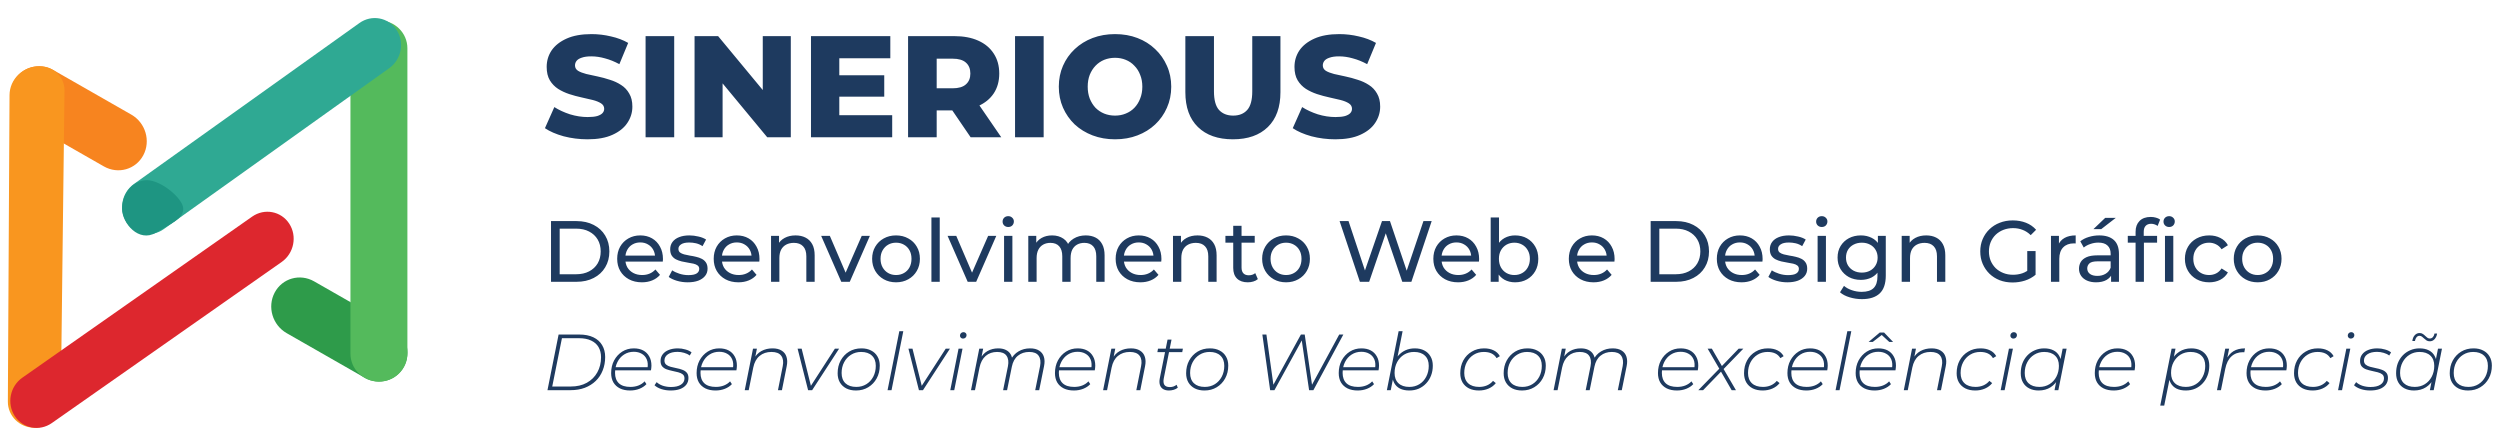 <svg width="346" height="61" viewBox="0 0 346 61" fill="none" xmlns="http://www.w3.org/2000/svg">
<path d="M3.592 16.867C1.626 15.743 0.884 13.229 1.934 11.249C2.984 9.271 5.429 8.577 7.395 9.701L18.178 15.864C20.144 16.988 20.886 19.503 19.836 21.482C18.786 23.461 16.341 24.154 14.375 23.03L3.592 16.867Z" fill="#F7841F"/>
<path d="M39.674 46.107C37.708 44.984 36.966 42.469 38.016 40.49C39.066 38.511 41.51 37.817 43.476 38.941L54.26 45.104C56.225 46.228 56.968 48.743 55.917 50.722C54.867 52.701 52.423 53.394 50.457 52.271L39.674 46.107Z" fill="#2E9B4A"/>
<path d="M48.502 6.682C48.502 4.548 50.266 2.818 52.443 2.818C54.62 2.818 56.384 4.548 56.384 6.682V48.951C56.384 51.085 54.62 52.815 52.443 52.815C50.266 52.815 48.502 51.085 48.502 48.951V6.682Z" fill="#54BA5C"/>
<path d="M22.666 31.709C20.971 32.919 18.671 32.502 17.529 30.779C16.386 29.055 16.834 26.677 18.529 25.468L49.739 3.191C51.434 1.981 53.733 2.397 54.875 4.121C56.018 5.844 55.569 8.222 53.875 9.432L22.666 31.709Z" fill="#2FA993"/>
<path d="M8.411 55.654C8.387 57.627 6.743 59.21 4.73 59.198C2.708 59.187 1.078 57.57 1.088 55.588L1.318 13.173C1.33 10.965 3.159 9.182 5.411 9.183V9.184H5.566C7.437 9.184 8.949 10.684 8.927 12.518L8.411 55.654Z" fill="#F9961F"/>
<path d="M7.174 58.55C5.468 59.746 3.17 59.31 2.042 57.576C0.914 55.843 1.383 53.468 3.09 52.272L34.898 29.98C36.604 28.784 38.902 29.22 40.03 30.953C41.158 32.687 40.689 35.062 38.983 36.258L7.174 58.55Z" fill="#DD272E"/>
<path d="M25.362 28.877C25.362 30.24 23.902 30.825 21.567 32.21C19.231 33.595 16.895 30.935 16.895 28.877C16.895 26.819 18.357 24.938 20.34 24.938C22.324 24.938 25.362 27.513 25.362 28.877Z" fill="#1E9582"/>
<path d="M81.32 19.28C80.173 19.28 79.067 19.14 78 18.86C76.947 18.567 76.087 18.193 75.42 17.74L76.72 14.82C77.347 15.22 78.067 15.553 78.88 15.82C79.707 16.073 80.527 16.2 81.34 16.2C81.887 16.2 82.327 16.153 82.66 16.06C82.993 15.953 83.233 15.82 83.38 15.66C83.54 15.487 83.62 15.287 83.62 15.06C83.62 14.74 83.473 14.487 83.18 14.3C82.887 14.113 82.507 13.96 82.04 13.84C81.573 13.72 81.053 13.6 80.48 13.48C79.92 13.36 79.353 13.207 78.78 13.02C78.22 12.833 77.707 12.593 77.24 12.3C76.773 11.993 76.393 11.6 76.1 11.12C75.807 10.627 75.66 10.007 75.66 9.26C75.66 8.42 75.887 7.66 76.34 6.98C76.807 6.3 77.5 5.753 78.42 5.34C79.34 4.927 80.487 4.72 81.86 4.72C82.78 4.72 83.68 4.827 84.56 5.04C85.453 5.24 86.247 5.54 86.94 5.94L85.72 8.88C85.053 8.52 84.393 8.253 83.74 8.08C83.087 7.893 82.453 7.8 81.84 7.8C81.293 7.8 80.853 7.86 80.52 7.98C80.187 8.087 79.947 8.233 79.8 8.42C79.653 8.607 79.58 8.82 79.58 9.06C79.58 9.367 79.72 9.613 80 9.8C80.293 9.973 80.673 10.12 81.14 10.24C81.62 10.347 82.14 10.46 82.7 10.58C83.273 10.7 83.84 10.853 84.4 11.04C84.973 11.213 85.493 11.453 85.96 11.76C86.427 12.053 86.8 12.447 87.08 12.94C87.373 13.42 87.52 14.027 87.52 14.76C87.52 15.573 87.287 16.327 86.82 17.02C86.367 17.7 85.68 18.247 84.76 18.66C83.853 19.073 82.707 19.28 81.32 19.28ZM89.349 19V5H93.309V19H89.349ZM96.127 19V5H99.387L107.107 14.32H105.567V5H109.447V19H106.187L98.467 9.68H100.007V19H96.127ZM115.88 10.42H122.38V13.38H115.88V10.42ZM116.16 15.94H123.48V19H112.24V5H123.22V8.06H116.16V15.94ZM125.677 19V5H132.077C133.357 5 134.457 5.207 135.377 5.62C136.311 6.033 137.031 6.633 137.537 7.42C138.044 8.193 138.297 9.113 138.297 10.18C138.297 11.233 138.044 12.147 137.537 12.92C137.031 13.68 136.311 14.267 135.377 14.68C134.457 15.08 133.357 15.28 132.077 15.28H127.877L129.637 13.62V19H125.677ZM134.337 19L130.857 13.9H135.077L138.577 19H134.337ZM129.637 14.04L127.877 12.22H131.837C132.664 12.22 133.277 12.04 133.677 11.68C134.091 11.32 134.297 10.82 134.297 10.18C134.297 9.527 134.091 9.02 133.677 8.66C133.277 8.3 132.664 8.12 131.837 8.12H127.877L129.637 6.3V14.04ZM140.482 19V5H144.442V19H140.482ZM154.319 19.28C153.199 19.28 152.166 19.1 151.219 18.74C150.273 18.38 149.446 17.873 148.739 17.22C148.046 16.553 147.506 15.78 147.119 14.9C146.733 14.02 146.539 13.053 146.539 12C146.539 10.947 146.733 9.98 147.119 9.1C147.506 8.22 148.046 7.453 148.739 6.8C149.446 6.133 150.273 5.62 151.219 5.26C152.166 4.9 153.199 4.72 154.319 4.72C155.453 4.72 156.486 4.9 157.419 5.26C158.366 5.62 159.186 6.133 159.879 6.8C160.573 7.453 161.113 8.22 161.499 9.1C161.899 9.98 162.099 10.947 162.099 12C162.099 13.053 161.899 14.027 161.499 14.92C161.113 15.8 160.573 16.567 159.879 17.22C159.186 17.873 158.366 18.38 157.419 18.74C156.486 19.1 155.453 19.28 154.319 19.28ZM154.319 16C154.853 16 155.346 15.907 155.799 15.72C156.266 15.533 156.666 15.267 156.999 14.92C157.346 14.56 157.613 14.133 157.799 13.64C157.999 13.147 158.099 12.6 158.099 12C158.099 11.387 157.999 10.84 157.799 10.36C157.613 9.867 157.346 9.447 156.999 9.1C156.666 8.74 156.266 8.467 155.799 8.28C155.346 8.093 154.853 8 154.319 8C153.786 8 153.286 8.093 152.819 8.28C152.366 8.467 151.966 8.74 151.619 9.1C151.286 9.447 151.019 9.867 150.819 10.36C150.633 10.84 150.539 11.387 150.539 12C150.539 12.6 150.633 13.147 150.819 13.64C151.019 14.133 151.286 14.56 151.619 14.92C151.966 15.267 152.366 15.533 152.819 15.72C153.286 15.907 153.786 16 154.319 16ZM170.633 19.28C168.567 19.28 166.953 18.713 165.793 17.58C164.633 16.447 164.053 14.84 164.053 12.76V5H168.013V12.64C168.013 13.84 168.247 14.7 168.713 15.22C169.193 15.74 169.847 16 170.673 16C171.5 16 172.147 15.74 172.613 15.22C173.08 14.7 173.313 13.84 173.313 12.64V5H177.213V12.76C177.213 14.84 176.633 16.447 175.473 17.58C174.313 18.713 172.7 19.28 170.633 19.28ZM184.816 19.28C183.669 19.28 182.563 19.14 181.496 18.86C180.443 18.567 179.583 18.193 178.916 17.74L180.216 14.82C180.843 15.22 181.563 15.553 182.376 15.82C183.203 16.073 184.023 16.2 184.836 16.2C185.383 16.2 185.823 16.153 186.156 16.06C186.489 15.953 186.729 15.82 186.876 15.66C187.036 15.487 187.116 15.287 187.116 15.06C187.116 14.74 186.969 14.487 186.676 14.3C186.383 14.113 186.003 13.96 185.536 13.84C185.069 13.72 184.549 13.6 183.976 13.48C183.416 13.36 182.849 13.207 182.276 13.02C181.716 12.833 181.203 12.593 180.736 12.3C180.269 11.993 179.889 11.6 179.596 11.12C179.303 10.627 179.156 10.007 179.156 9.26C179.156 8.42 179.383 7.66 179.836 6.98C180.303 6.3 180.996 5.753 181.916 5.34C182.836 4.927 183.983 4.72 185.356 4.72C186.276 4.72 187.176 4.827 188.056 5.04C188.949 5.24 189.743 5.54 190.436 5.94L189.216 8.88C188.549 8.52 187.889 8.253 187.236 8.08C186.583 7.893 185.949 7.8 185.336 7.8C184.789 7.8 184.349 7.86 184.016 7.98C183.683 8.087 183.443 8.233 183.296 8.42C183.149 8.607 183.076 8.82 183.076 9.06C183.076 9.367 183.216 9.613 183.496 9.8C183.789 9.973 184.169 10.12 184.636 10.24C185.116 10.347 185.636 10.46 186.196 10.58C186.769 10.7 187.336 10.853 187.896 11.04C188.469 11.213 188.989 11.453 189.456 11.76C189.923 12.053 190.296 12.447 190.576 12.94C190.869 13.42 191.016 14.027 191.016 14.76C191.016 15.573 190.783 16.327 190.316 17.02C189.863 17.7 189.176 18.247 188.256 18.66C187.349 19.073 186.203 19.28 184.816 19.28Z" fill="#1E3A5F"/>
<path d="M76.26 39V30.6H79.8C80.696 30.6 81.484 30.776 82.164 31.128C82.852 31.48 83.384 31.972 83.76 32.604C84.144 33.236 84.336 33.968 84.336 34.8C84.336 35.632 84.144 36.364 83.76 36.996C83.384 37.628 82.852 38.12 82.164 38.472C81.484 38.824 80.696 39 79.8 39H76.26ZM77.46 37.956H79.728C80.424 37.956 81.024 37.824 81.528 37.56C82.04 37.296 82.436 36.928 82.716 36.456C82.996 35.976 83.136 35.424 83.136 34.8C83.136 34.168 82.996 33.616 82.716 33.144C82.436 32.672 82.04 32.304 81.528 32.04C81.024 31.776 80.424 31.644 79.728 31.644H77.46V37.956ZM88.838 39.072C88.158 39.072 87.558 38.932 87.038 38.652C86.526 38.372 86.126 37.988 85.838 37.5C85.558 37.012 85.418 36.452 85.418 35.82C85.418 35.188 85.554 34.628 85.826 34.14C86.106 33.652 86.486 33.272 86.966 33C87.454 32.72 88.002 32.58 88.61 32.58C89.226 32.58 89.77 32.716 90.242 32.988C90.714 33.26 91.082 33.644 91.346 34.14C91.618 34.628 91.754 35.2 91.754 35.856C91.754 35.904 91.75 35.96 91.742 36.024C91.742 36.088 91.738 36.148 91.73 36.204H86.318V35.376H91.13L90.662 35.664C90.67 35.256 90.586 34.892 90.41 34.572C90.234 34.252 89.99 34.004 89.678 33.828C89.374 33.644 89.018 33.552 88.61 33.552C88.21 33.552 87.854 33.644 87.542 33.828C87.23 34.004 86.986 34.256 86.81 34.584C86.634 34.904 86.546 35.272 86.546 35.688V35.88C86.546 36.304 86.642 36.684 86.834 37.02C87.034 37.348 87.31 37.604 87.662 37.788C88.014 37.972 88.418 38.064 88.874 38.064C89.25 38.064 89.59 38 89.894 37.872C90.206 37.744 90.478 37.552 90.71 37.296L91.346 38.04C91.058 38.376 90.698 38.632 90.266 38.808C89.842 38.984 89.366 39.072 88.838 39.072ZM95.178 39.072C94.65 39.072 94.146 39 93.666 38.856C93.194 38.712 92.822 38.536 92.55 38.328L93.03 37.416C93.302 37.6 93.638 37.756 94.038 37.884C94.438 38.012 94.846 38.076 95.262 38.076C95.798 38.076 96.182 38 96.414 37.848C96.654 37.696 96.774 37.484 96.774 37.212C96.774 37.012 96.702 36.856 96.558 36.744C96.414 36.632 96.222 36.548 95.982 36.492C95.75 36.436 95.49 36.388 95.202 36.348C94.914 36.3 94.626 36.244 94.338 36.18C94.05 36.108 93.786 36.012 93.546 35.892C93.306 35.764 93.114 35.592 92.97 35.376C92.826 35.152 92.754 34.856 92.754 34.488C92.754 34.104 92.862 33.768 93.078 33.48C93.294 33.192 93.598 32.972 93.99 32.82C94.39 32.66 94.862 32.58 95.406 32.58C95.822 32.58 96.242 32.632 96.666 32.736C97.098 32.832 97.45 32.972 97.722 33.156L97.23 34.068C96.942 33.876 96.642 33.744 96.33 33.672C96.018 33.6 95.706 33.564 95.394 33.564C94.89 33.564 94.514 33.648 94.266 33.816C94.018 33.976 93.894 34.184 93.894 34.44C93.894 34.656 93.966 34.824 94.11 34.944C94.262 35.056 94.454 35.144 94.686 35.208C94.926 35.272 95.19 35.328 95.478 35.376C95.766 35.416 96.054 35.472 96.342 35.544C96.63 35.608 96.89 35.7 97.122 35.82C97.362 35.94 97.554 36.108 97.698 36.324C97.85 36.54 97.926 36.828 97.926 37.188C97.926 37.572 97.814 37.904 97.59 38.184C97.366 38.464 97.05 38.684 96.642 38.844C96.234 38.996 95.746 39.072 95.178 39.072ZM102.197 39.072C101.517 39.072 100.917 38.932 100.397 38.652C99.885 38.372 99.485 37.988 99.197 37.5C98.917 37.012 98.777 36.452 98.777 35.82C98.777 35.188 98.913 34.628 99.185 34.14C99.465 33.652 99.845 33.272 100.325 33C100.813 32.72 101.361 32.58 101.969 32.58C102.585 32.58 103.129 32.716 103.601 32.988C104.073 33.26 104.441 33.644 104.705 34.14C104.977 34.628 105.113 35.2 105.113 35.856C105.113 35.904 105.109 35.96 105.101 36.024C105.101 36.088 105.097 36.148 105.089 36.204H99.677V35.376H104.489L104.021 35.664C104.029 35.256 103.945 34.892 103.769 34.572C103.593 34.252 103.349 34.004 103.037 33.828C102.733 33.644 102.377 33.552 101.969 33.552C101.569 33.552 101.213 33.644 100.901 33.828C100.589 34.004 100.345 34.256 100.169 34.584C99.993 34.904 99.905 35.272 99.905 35.688V35.88C99.905 36.304 100.001 36.684 100.193 37.02C100.393 37.348 100.669 37.604 101.021 37.788C101.373 37.972 101.777 38.064 102.233 38.064C102.609 38.064 102.949 38 103.253 37.872C103.565 37.744 103.837 37.552 104.069 37.296L104.705 38.04C104.417 38.376 104.057 38.632 103.625 38.808C103.201 38.984 102.725 39.072 102.197 39.072ZM110.109 32.58C110.629 32.58 111.085 32.68 111.477 32.88C111.877 33.08 112.189 33.384 112.413 33.792C112.637 34.2 112.749 34.716 112.749 35.34V39H111.597V35.472C111.597 34.856 111.445 34.392 111.141 34.08C110.845 33.768 110.425 33.612 109.881 33.612C109.473 33.612 109.117 33.692 108.813 33.852C108.509 34.012 108.273 34.248 108.105 34.56C107.945 34.872 107.865 35.26 107.865 35.724V39H106.713V32.64H107.817V34.356L107.637 33.9C107.845 33.484 108.165 33.16 108.597 32.928C109.029 32.696 109.533 32.58 110.109 32.58ZM116.432 39L113.648 32.64H114.848L117.32 38.4H116.744L119.264 32.64H120.392L117.608 39H116.432ZM124.015 39.072C123.375 39.072 122.807 38.932 122.311 38.652C121.815 38.372 121.423 37.988 121.135 37.5C120.847 37.004 120.703 36.444 120.703 35.82C120.703 35.188 120.847 34.628 121.135 34.14C121.423 33.652 121.815 33.272 122.311 33C122.807 32.72 123.375 32.58 124.015 32.58C124.647 32.58 125.211 32.72 125.707 33C126.211 33.272 126.603 33.652 126.883 34.14C127.171 34.62 127.315 35.18 127.315 35.82C127.315 36.452 127.171 37.012 126.883 37.5C126.603 37.988 126.211 38.372 125.707 38.652C125.211 38.932 124.647 39.072 124.015 39.072ZM124.015 38.064C124.423 38.064 124.787 37.972 125.107 37.788C125.435 37.604 125.691 37.344 125.875 37.008C126.059 36.664 126.151 36.268 126.151 35.82C126.151 35.364 126.059 34.972 125.875 34.644C125.691 34.308 125.435 34.048 125.107 33.864C124.787 33.68 124.423 33.588 124.015 33.588C123.607 33.588 123.243 33.68 122.923 33.864C122.603 34.048 122.347 34.308 122.155 34.644C121.963 34.972 121.867 35.364 121.867 35.82C121.867 36.268 121.963 36.664 122.155 37.008C122.347 37.344 122.603 37.604 122.923 37.788C123.243 37.972 123.607 38.064 124.015 38.064ZM128.908 39V30.096H130.06V39H128.908ZM133.928 39L131.144 32.64H132.344L134.816 38.4H134.24L136.76 32.64H137.888L135.104 39H133.928ZM138.963 39V32.64H140.115V39H138.963ZM139.539 31.416C139.315 31.416 139.127 31.344 138.975 31.2C138.831 31.056 138.759 30.88 138.759 30.672C138.759 30.456 138.831 30.276 138.975 30.132C139.127 29.988 139.315 29.916 139.539 29.916C139.763 29.916 139.947 29.988 140.091 30.132C140.243 30.268 140.319 30.44 140.319 30.648C140.319 30.864 140.247 31.048 140.103 31.2C139.959 31.344 139.771 31.416 139.539 31.416ZM150.271 32.58C150.783 32.58 151.235 32.68 151.627 32.88C152.019 33.08 152.323 33.384 152.539 33.792C152.763 34.2 152.875 34.716 152.875 35.34V39H151.723V35.472C151.723 34.856 151.579 34.392 151.291 34.08C151.003 33.768 150.599 33.612 150.079 33.612C149.695 33.612 149.359 33.692 149.071 33.852C148.783 34.012 148.559 34.248 148.399 34.56C148.247 34.872 148.171 35.26 148.171 35.724V39H147.019V35.472C147.019 34.856 146.875 34.392 146.587 34.08C146.307 33.768 145.903 33.612 145.375 33.612C144.999 33.612 144.667 33.692 144.379 33.852C144.091 34.012 143.867 34.248 143.707 34.56C143.547 34.872 143.467 35.26 143.467 35.724V39H142.315V32.64H143.419V34.332L143.239 33.9C143.439 33.484 143.747 33.16 144.163 32.928C144.579 32.696 145.063 32.58 145.615 32.58C146.223 32.58 146.747 32.732 147.187 33.036C147.627 33.332 147.915 33.784 148.051 34.392L147.583 34.2C147.775 33.712 148.111 33.32 148.591 33.024C149.071 32.728 149.631 32.58 150.271 32.58ZM157.826 39.072C157.146 39.072 156.546 38.932 156.026 38.652C155.514 38.372 155.114 37.988 154.826 37.5C154.546 37.012 154.406 36.452 154.406 35.82C154.406 35.188 154.542 34.628 154.814 34.14C155.094 33.652 155.474 33.272 155.954 33C156.442 32.72 156.99 32.58 157.598 32.58C158.214 32.58 158.758 32.716 159.23 32.988C159.702 33.26 160.07 33.644 160.334 34.14C160.606 34.628 160.742 35.2 160.742 35.856C160.742 35.904 160.738 35.96 160.73 36.024C160.73 36.088 160.726 36.148 160.718 36.204H155.306V35.376H160.118L159.65 35.664C159.658 35.256 159.574 34.892 159.398 34.572C159.222 34.252 158.978 34.004 158.666 33.828C158.362 33.644 158.006 33.552 157.598 33.552C157.198 33.552 156.842 33.644 156.53 33.828C156.218 34.004 155.974 34.256 155.798 34.584C155.622 34.904 155.534 35.272 155.534 35.688V35.88C155.534 36.304 155.63 36.684 155.822 37.02C156.022 37.348 156.298 37.604 156.65 37.788C157.002 37.972 157.406 38.064 157.862 38.064C158.238 38.064 158.578 38 158.882 37.872C159.194 37.744 159.466 37.552 159.698 37.296L160.334 38.04C160.046 38.376 159.686 38.632 159.254 38.808C158.83 38.984 158.354 39.072 157.826 39.072ZM165.738 32.58C166.258 32.58 166.714 32.68 167.106 32.88C167.506 33.08 167.818 33.384 168.042 33.792C168.266 34.2 168.378 34.716 168.378 35.34V39H167.226V35.472C167.226 34.856 167.074 34.392 166.77 34.08C166.474 33.768 166.054 33.612 165.51 33.612C165.102 33.612 164.746 33.692 164.442 33.852C164.138 34.012 163.902 34.248 163.734 34.56C163.574 34.872 163.494 35.26 163.494 35.724V39H162.342V32.64H163.446V34.356L163.266 33.9C163.474 33.484 163.794 33.16 164.226 32.928C164.658 32.696 165.162 32.58 165.738 32.58ZM172.694 39.072C172.054 39.072 171.558 38.9 171.206 38.556C170.854 38.212 170.678 37.72 170.678 37.08V31.248H171.83V37.032C171.83 37.376 171.914 37.64 172.082 37.824C172.258 38.008 172.506 38.1 172.826 38.1C173.186 38.1 173.486 38 173.726 37.8L174.086 38.628C173.91 38.78 173.698 38.892 173.45 38.964C173.21 39.036 172.958 39.072 172.694 39.072ZM169.598 33.588V32.64H173.654V33.588H169.598ZM177.992 39.072C177.352 39.072 176.784 38.932 176.288 38.652C175.792 38.372 175.4 37.988 175.112 37.5C174.824 37.004 174.68 36.444 174.68 35.82C174.68 35.188 174.824 34.628 175.112 34.14C175.4 33.652 175.792 33.272 176.288 33C176.784 32.72 177.352 32.58 177.992 32.58C178.624 32.58 179.188 32.72 179.684 33C180.188 33.272 180.58 33.652 180.86 34.14C181.148 34.62 181.292 35.18 181.292 35.82C181.292 36.452 181.148 37.012 180.86 37.5C180.58 37.988 180.188 38.372 179.684 38.652C179.188 38.932 178.624 39.072 177.992 39.072ZM177.992 38.064C178.4 38.064 178.764 37.972 179.084 37.788C179.412 37.604 179.668 37.344 179.852 37.008C180.036 36.664 180.128 36.268 180.128 35.82C180.128 35.364 180.036 34.972 179.852 34.644C179.668 34.308 179.412 34.048 179.084 33.864C178.764 33.68 178.4 33.588 177.992 33.588C177.584 33.588 177.22 33.68 176.9 33.864C176.58 34.048 176.324 34.308 176.132 34.644C175.94 34.972 175.844 35.364 175.844 35.82C175.844 36.268 175.94 36.664 176.132 37.008C176.324 37.344 176.58 37.604 176.9 37.788C177.22 37.972 177.584 38.064 177.992 38.064ZM188.208 39L185.4 30.6H186.636L189.216 38.352H188.592L191.268 30.6H192.372L194.988 38.352H194.388L197.004 30.6H198.144L195.336 39H194.076L191.628 31.812H191.952L189.492 39H188.208ZM201.795 39.072C201.115 39.072 200.515 38.932 199.995 38.652C199.483 38.372 199.083 37.988 198.795 37.5C198.515 37.012 198.375 36.452 198.375 35.82C198.375 35.188 198.511 34.628 198.783 34.14C199.063 33.652 199.443 33.272 199.923 33C200.411 32.72 200.959 32.58 201.567 32.58C202.183 32.58 202.727 32.716 203.199 32.988C203.671 33.26 204.039 33.644 204.303 34.14C204.575 34.628 204.711 35.2 204.711 35.856C204.711 35.904 204.707 35.96 204.699 36.024C204.699 36.088 204.695 36.148 204.687 36.204H199.275V35.376H204.087L203.619 35.664C203.627 35.256 203.543 34.892 203.367 34.572C203.191 34.252 202.947 34.004 202.635 33.828C202.331 33.644 201.975 33.552 201.567 33.552C201.167 33.552 200.811 33.644 200.499 33.828C200.187 34.004 199.943 34.256 199.767 34.584C199.591 34.904 199.503 35.272 199.503 35.688V35.88C199.503 36.304 199.599 36.684 199.791 37.02C199.991 37.348 200.267 37.604 200.619 37.788C200.971 37.972 201.375 38.064 201.831 38.064C202.207 38.064 202.547 38 202.851 37.872C203.163 37.744 203.435 37.552 203.667 37.296L204.303 38.04C204.015 38.376 203.655 38.632 203.223 38.808C202.799 38.984 202.323 39.072 201.795 39.072ZM209.683 39.072C209.139 39.072 208.647 38.952 208.207 38.712C207.775 38.464 207.431 38.1 207.175 37.62C206.927 37.14 206.803 36.54 206.803 35.82C206.803 35.1 206.931 34.5 207.187 34.02C207.451 33.54 207.799 33.18 208.231 32.94C208.671 32.7 209.155 32.58 209.683 32.58C210.307 32.58 210.859 32.716 211.339 32.988C211.819 33.26 212.199 33.64 212.479 34.128C212.759 34.608 212.899 35.172 212.899 35.82C212.899 36.468 212.759 37.036 212.479 37.524C212.199 38.012 211.819 38.392 211.339 38.664C210.859 38.936 210.307 39.072 209.683 39.072ZM206.311 39V30.096H207.463V34.332L207.343 35.808L207.415 37.284V39H206.311ZM209.587 38.064C209.995 38.064 210.359 37.972 210.679 37.788C211.007 37.604 211.263 37.344 211.447 37.008C211.639 36.664 211.735 36.268 211.735 35.82C211.735 35.364 211.639 34.972 211.447 34.644C211.263 34.308 211.007 34.048 210.679 33.864C210.359 33.68 209.995 33.588 209.587 33.588C209.187 33.588 208.823 33.68 208.495 33.864C208.175 34.048 207.919 34.308 207.727 34.644C207.543 34.972 207.451 35.364 207.451 35.82C207.451 36.268 207.543 36.664 207.727 37.008C207.919 37.344 208.175 37.604 208.495 37.788C208.823 37.972 209.187 38.064 209.587 38.064ZM220.545 39.072C219.865 39.072 219.265 38.932 218.745 38.652C218.233 38.372 217.833 37.988 217.545 37.5C217.265 37.012 217.125 36.452 217.125 35.82C217.125 35.188 217.261 34.628 217.533 34.14C217.813 33.652 218.193 33.272 218.673 33C219.161 32.72 219.709 32.58 220.317 32.58C220.933 32.58 221.477 32.716 221.949 32.988C222.421 33.26 222.789 33.644 223.053 34.14C223.325 34.628 223.461 35.2 223.461 35.856C223.461 35.904 223.457 35.96 223.449 36.024C223.449 36.088 223.445 36.148 223.437 36.204H218.025V35.376H222.837L222.369 35.664C222.377 35.256 222.293 34.892 222.117 34.572C221.941 34.252 221.697 34.004 221.385 33.828C221.081 33.644 220.725 33.552 220.317 33.552C219.917 33.552 219.561 33.644 219.249 33.828C218.937 34.004 218.693 34.256 218.517 34.584C218.341 34.904 218.253 35.272 218.253 35.688V35.88C218.253 36.304 218.349 36.684 218.541 37.02C218.741 37.348 219.017 37.604 219.369 37.788C219.721 37.972 220.125 38.064 220.581 38.064C220.957 38.064 221.297 38 221.601 37.872C221.913 37.744 222.185 37.552 222.417 37.296L223.053 38.04C222.765 38.376 222.405 38.632 221.973 38.808C221.549 38.984 221.073 39.072 220.545 39.072ZM228.451 39V30.6H231.991C232.887 30.6 233.675 30.776 234.355 31.128C235.043 31.48 235.575 31.972 235.951 32.604C236.335 33.236 236.527 33.968 236.527 34.8C236.527 35.632 236.335 36.364 235.951 36.996C235.575 37.628 235.043 38.12 234.355 38.472C233.675 38.824 232.887 39 231.991 39H228.451ZM229.651 37.956H231.919C232.615 37.956 233.215 37.824 233.719 37.56C234.231 37.296 234.627 36.928 234.907 36.456C235.187 35.976 235.327 35.424 235.327 34.8C235.327 34.168 235.187 33.616 234.907 33.144C234.627 32.672 234.231 32.304 233.719 32.04C233.215 31.776 232.615 31.644 231.919 31.644H229.651V37.956ZM241.029 39.072C240.349 39.072 239.749 38.932 239.229 38.652C238.717 38.372 238.317 37.988 238.029 37.5C237.749 37.012 237.609 36.452 237.609 35.82C237.609 35.188 237.745 34.628 238.017 34.14C238.297 33.652 238.677 33.272 239.157 33C239.645 32.72 240.193 32.58 240.801 32.58C241.417 32.58 241.961 32.716 242.433 32.988C242.905 33.26 243.273 33.644 243.537 34.14C243.809 34.628 243.945 35.2 243.945 35.856C243.945 35.904 243.941 35.96 243.933 36.024C243.933 36.088 243.929 36.148 243.921 36.204H238.509V35.376H243.321L242.853 35.664C242.861 35.256 242.777 34.892 242.601 34.572C242.425 34.252 242.181 34.004 241.869 33.828C241.565 33.644 241.209 33.552 240.801 33.552C240.401 33.552 240.045 33.644 239.733 33.828C239.421 34.004 239.177 34.256 239.001 34.584C238.825 34.904 238.737 35.272 238.737 35.688V35.88C238.737 36.304 238.833 36.684 239.025 37.02C239.225 37.348 239.501 37.604 239.853 37.788C240.205 37.972 240.609 38.064 241.065 38.064C241.441 38.064 241.781 38 242.085 37.872C242.397 37.744 242.669 37.552 242.901 37.296L243.537 38.04C243.249 38.376 242.889 38.632 242.457 38.808C242.033 38.984 241.557 39.072 241.029 39.072ZM247.369 39.072C246.841 39.072 246.337 39 245.857 38.856C245.385 38.712 245.013 38.536 244.741 38.328L245.221 37.416C245.493 37.6 245.829 37.756 246.229 37.884C246.629 38.012 247.037 38.076 247.453 38.076C247.989 38.076 248.373 38 248.605 37.848C248.845 37.696 248.965 37.484 248.965 37.212C248.965 37.012 248.893 36.856 248.749 36.744C248.605 36.632 248.413 36.548 248.173 36.492C247.941 36.436 247.681 36.388 247.393 36.348C247.105 36.3 246.817 36.244 246.529 36.18C246.241 36.108 245.977 36.012 245.737 35.892C245.497 35.764 245.305 35.592 245.161 35.376C245.017 35.152 244.945 34.856 244.945 34.488C244.945 34.104 245.053 33.768 245.269 33.48C245.485 33.192 245.789 32.972 246.181 32.82C246.581 32.66 247.053 32.58 247.597 32.58C248.013 32.58 248.433 32.632 248.857 32.736C249.289 32.832 249.641 32.972 249.913 33.156L249.421 34.068C249.133 33.876 248.833 33.744 248.521 33.672C248.209 33.6 247.897 33.564 247.585 33.564C247.081 33.564 246.705 33.648 246.457 33.816C246.209 33.976 246.085 34.184 246.085 34.44C246.085 34.656 246.157 34.824 246.301 34.944C246.453 35.056 246.645 35.144 246.877 35.208C247.117 35.272 247.381 35.328 247.669 35.376C247.957 35.416 248.245 35.472 248.533 35.544C248.821 35.608 249.081 35.7 249.313 35.82C249.553 35.94 249.745 36.108 249.889 36.324C250.041 36.54 250.117 36.828 250.117 37.188C250.117 37.572 250.005 37.904 249.781 38.184C249.557 38.464 249.241 38.684 248.833 38.844C248.425 38.996 247.937 39.072 247.369 39.072ZM251.557 39V32.64H252.709V39H251.557ZM252.133 31.416C251.909 31.416 251.721 31.344 251.569 31.2C251.425 31.056 251.353 30.88 251.353 30.672C251.353 30.456 251.425 30.276 251.569 30.132C251.721 29.988 251.909 29.916 252.133 29.916C252.357 29.916 252.541 29.988 252.685 30.132C252.837 30.268 252.913 30.44 252.913 30.648C252.913 30.864 252.841 31.048 252.697 31.2C252.553 31.344 252.365 31.416 252.133 31.416ZM257.692 41.4C257.108 41.4 256.54 41.316 255.988 41.148C255.444 40.988 255 40.756 254.656 40.452L255.208 39.564C255.504 39.82 255.868 40.02 256.3 40.164C256.732 40.316 257.184 40.392 257.656 40.392C258.408 40.392 258.96 40.216 259.312 39.864C259.664 39.512 259.84 38.976 259.84 38.256V36.912L259.96 35.652L259.9 34.38V32.64H260.992V38.136C260.992 39.256 260.712 40.08 260.152 40.608C259.592 41.136 258.772 41.4 257.692 41.4ZM257.548 38.736C256.932 38.736 256.38 38.608 255.892 38.352C255.412 38.088 255.028 37.724 254.74 37.26C254.46 36.796 254.32 36.26 254.32 35.652C254.32 35.036 254.46 34.5 254.74 34.044C255.028 33.58 255.412 33.22 255.892 32.964C256.38 32.708 256.932 32.58 257.548 32.58C258.092 32.58 258.588 32.692 259.036 32.916C259.484 33.132 259.84 33.468 260.104 33.924C260.376 34.38 260.512 34.956 260.512 35.652C260.512 36.34 260.376 36.912 260.104 37.368C259.84 37.824 259.484 38.168 259.036 38.4C258.588 38.624 258.092 38.736 257.548 38.736ZM257.68 37.728C258.104 37.728 258.48 37.64 258.808 37.464C259.136 37.288 259.392 37.044 259.576 36.732C259.768 36.42 259.864 36.06 259.864 35.652C259.864 35.244 259.768 34.884 259.576 34.572C259.392 34.26 259.136 34.02 258.808 33.852C258.48 33.676 258.104 33.588 257.68 33.588C257.256 33.588 256.876 33.676 256.54 33.852C256.212 34.02 255.952 34.26 255.76 34.572C255.576 34.884 255.484 35.244 255.484 35.652C255.484 36.06 255.576 36.42 255.76 36.732C255.952 37.044 256.212 37.288 256.54 37.464C256.876 37.64 257.256 37.728 257.68 37.728ZM266.59 32.58C267.11 32.58 267.566 32.68 267.958 32.88C268.358 33.08 268.67 33.384 268.894 33.792C269.118 34.2 269.23 34.716 269.23 35.34V39H268.078V35.472C268.078 34.856 267.926 34.392 267.622 34.08C267.326 33.768 266.906 33.612 266.362 33.612C265.954 33.612 265.598 33.692 265.294 33.852C264.99 34.012 264.754 34.248 264.586 34.56C264.426 34.872 264.346 35.26 264.346 35.724V39H263.194V32.64H264.298V34.356L264.118 33.9C264.326 33.484 264.646 33.16 265.078 32.928C265.51 32.696 266.014 32.58 266.59 32.58ZM278.544 39.096C277.896 39.096 277.3 38.992 276.756 38.784C276.212 38.568 275.74 38.268 275.34 37.884C274.94 37.492 274.628 37.036 274.404 36.516C274.18 35.996 274.068 35.424 274.068 34.8C274.068 34.176 274.18 33.604 274.404 33.084C274.628 32.564 274.94 32.112 275.34 31.728C275.748 31.336 276.224 31.036 276.768 30.828C277.312 30.612 277.912 30.504 278.568 30.504C279.232 30.504 279.84 30.612 280.392 30.828C280.944 31.044 281.412 31.368 281.796 31.8L281.052 32.544C280.708 32.208 280.332 31.964 279.924 31.812C279.524 31.652 279.088 31.572 278.616 31.572C278.136 31.572 277.688 31.652 277.272 31.812C276.864 31.972 276.508 32.196 276.204 32.484C275.908 32.772 275.676 33.116 275.508 33.516C275.348 33.908 275.268 34.336 275.268 34.8C275.268 35.256 275.348 35.684 275.508 36.084C275.676 36.476 275.908 36.82 276.204 37.116C276.508 37.404 276.864 37.628 277.272 37.788C277.68 37.948 278.124 38.028 278.604 38.028C279.052 38.028 279.48 37.96 279.888 37.824C280.304 37.68 280.688 37.444 281.04 37.116L281.724 38.028C281.308 38.38 280.82 38.648 280.26 38.832C279.708 39.008 279.136 39.096 278.544 39.096ZM280.572 37.872V34.752H281.724V38.028L280.572 37.872ZM283.854 39V32.64H284.958V34.368L284.85 33.936C285.026 33.496 285.322 33.16 285.738 32.928C286.154 32.696 286.666 32.58 287.274 32.58V33.696C287.226 33.688 287.178 33.684 287.13 33.684C287.09 33.684 287.05 33.684 287.01 33.684C286.394 33.684 285.906 33.868 285.546 34.236C285.186 34.604 285.006 35.136 285.006 35.832V39H283.854ZM292.173 39V37.656L292.113 37.404V35.112C292.113 34.624 291.969 34.248 291.681 33.984C291.401 33.712 290.977 33.576 290.409 33.576C290.033 33.576 289.665 33.64 289.305 33.768C288.945 33.888 288.641 34.052 288.393 34.26L287.913 33.396C288.241 33.132 288.633 32.932 289.089 32.796C289.553 32.652 290.037 32.58 290.541 32.58C291.413 32.58 292.085 32.792 292.557 33.216C293.029 33.64 293.265 34.288 293.265 35.16V39H292.173ZM290.085 39.072C289.613 39.072 289.197 38.992 288.837 38.832C288.485 38.672 288.213 38.452 288.021 38.172C287.829 37.884 287.733 37.56 287.733 37.2C287.733 36.856 287.813 36.544 287.973 36.264C288.141 35.984 288.409 35.76 288.777 35.592C289.153 35.424 289.657 35.34 290.289 35.34H292.305V36.168H290.337C289.761 36.168 289.373 36.264 289.173 36.456C288.973 36.648 288.873 36.88 288.873 37.152C288.873 37.464 288.997 37.716 289.245 37.908C289.493 38.092 289.837 38.184 290.277 38.184C290.709 38.184 291.085 38.088 291.405 37.896C291.733 37.704 291.969 37.424 292.113 37.056L292.341 37.848C292.189 38.224 291.921 38.524 291.537 38.748C291.153 38.964 290.669 39.072 290.085 39.072ZM289.725 31.716L291.357 30.156H292.821L290.805 31.716H289.725ZM295.565 39V32.076C295.565 31.452 295.745 30.956 296.105 30.588C296.473 30.212 296.993 30.024 297.665 30.024C297.913 30.024 298.149 30.056 298.373 30.12C298.605 30.176 298.801 30.268 298.961 30.396L298.613 31.272C298.493 31.176 298.357 31.104 298.205 31.056C298.053 31 297.893 30.972 297.725 30.972C297.389 30.972 297.133 31.068 296.957 31.26C296.781 31.444 296.693 31.72 296.693 32.088V32.94L296.717 33.468V39H295.565ZM294.485 33.588V32.64H298.541V33.588H294.485ZM299.633 39V32.64H300.785V39H299.633ZM300.209 31.416C299.985 31.416 299.797 31.344 299.645 31.2C299.501 31.056 299.429 30.88 299.429 30.672C299.429 30.456 299.501 30.276 299.645 30.132C299.797 29.988 299.985 29.916 300.209 29.916C300.433 29.916 300.617 29.988 300.761 30.132C300.913 30.268 300.989 30.44 300.989 30.648C300.989 30.864 300.917 31.048 300.773 31.2C300.629 31.344 300.441 31.416 300.209 31.416ZM305.751 39.072C305.103 39.072 304.523 38.932 304.011 38.652C303.507 38.372 303.111 37.988 302.823 37.5C302.535 37.012 302.391 36.452 302.391 35.82C302.391 35.188 302.535 34.628 302.823 34.14C303.111 33.652 303.507 33.272 304.011 33C304.523 32.72 305.103 32.58 305.751 32.58C306.327 32.58 306.839 32.696 307.287 32.928C307.743 33.152 308.095 33.488 308.343 33.936L307.467 34.5C307.259 34.188 307.003 33.96 306.699 33.816C306.403 33.664 306.083 33.588 305.739 33.588C305.323 33.588 304.951 33.68 304.623 33.864C304.295 34.048 304.035 34.308 303.843 34.644C303.651 34.972 303.555 35.364 303.555 35.82C303.555 36.276 303.651 36.672 303.843 37.008C304.035 37.344 304.295 37.604 304.623 37.788C304.951 37.972 305.323 38.064 305.739 38.064C306.083 38.064 306.403 37.992 306.699 37.848C307.003 37.696 307.259 37.464 307.467 37.152L308.343 37.704C308.095 38.144 307.743 38.484 307.287 38.724C306.839 38.956 306.327 39.072 305.751 39.072ZM312.464 39.072C311.824 39.072 311.256 38.932 310.76 38.652C310.264 38.372 309.872 37.988 309.584 37.5C309.296 37.004 309.152 36.444 309.152 35.82C309.152 35.188 309.296 34.628 309.584 34.14C309.872 33.652 310.264 33.272 310.76 33C311.256 32.72 311.824 32.58 312.464 32.58C313.096 32.58 313.66 32.72 314.156 33C314.66 33.272 315.052 33.652 315.332 34.14C315.62 34.62 315.764 35.18 315.764 35.82C315.764 36.452 315.62 37.012 315.332 37.5C315.052 37.988 314.66 38.372 314.156 38.652C313.66 38.932 313.096 39.072 312.464 39.072ZM312.464 38.064C312.872 38.064 313.236 37.972 313.556 37.788C313.884 37.604 314.14 37.344 314.324 37.008C314.508 36.664 314.6 36.268 314.6 35.82C314.6 35.364 314.508 34.972 314.324 34.644C314.14 34.308 313.884 34.048 313.556 33.864C313.236 33.68 312.872 33.588 312.464 33.588C312.056 33.588 311.692 33.68 311.372 33.864C311.052 34.048 310.796 34.308 310.604 34.644C310.412 34.972 310.316 35.364 310.316 35.82C310.316 36.268 310.412 36.664 310.604 37.008C310.796 37.344 311.052 37.604 311.372 37.788C311.692 37.972 312.056 38.064 312.464 38.064Z" fill="#1E3A5F"/>
<path d="M75.77 54L77.31 46.3H80.17C80.94 46.3 81.593 46.428 82.128 46.685C82.663 46.942 83.067 47.305 83.338 47.774C83.617 48.236 83.756 48.782 83.756 49.413C83.756 50.08 83.642 50.696 83.415 51.261C83.195 51.826 82.872 52.313 82.447 52.724C82.029 53.127 81.527 53.443 80.94 53.67C80.353 53.89 79.693 54 78.96 54H75.77ZM76.43 53.494H78.993C79.851 53.494 80.592 53.322 81.215 52.977C81.846 52.625 82.33 52.145 82.667 51.536C83.012 50.92 83.184 50.22 83.184 49.435C83.184 48.907 83.07 48.445 82.843 48.049C82.616 47.653 82.275 47.349 81.82 47.136C81.365 46.916 80.793 46.806 80.104 46.806H77.772L76.43 53.494ZM87.201 54.044C86.666 54.044 86.2 53.949 85.804 53.758C85.408 53.56 85.104 53.281 84.891 52.922C84.686 52.563 84.583 52.134 84.583 51.635C84.583 50.982 84.719 50.399 84.99 49.886C85.269 49.373 85.643 48.966 86.112 48.665C86.589 48.364 87.124 48.214 87.718 48.214C88.224 48.214 88.657 48.309 89.016 48.5C89.375 48.691 89.654 48.966 89.852 49.325C90.057 49.677 90.16 50.106 90.16 50.612C90.16 50.722 90.153 50.832 90.138 50.942C90.123 51.052 90.109 51.155 90.094 51.25H85.001L85.078 50.821H89.83L89.61 51.008C89.691 50.502 89.658 50.08 89.511 49.743C89.364 49.398 89.133 49.138 88.818 48.962C88.51 48.779 88.14 48.687 87.707 48.687C87.208 48.687 86.761 48.815 86.365 49.072C85.976 49.321 85.672 49.666 85.452 50.106C85.232 50.539 85.122 51.041 85.122 51.613C85.122 52.236 85.302 52.717 85.661 53.054C86.02 53.384 86.548 53.549 87.245 53.549C87.656 53.549 88.03 53.483 88.367 53.351C88.712 53.212 88.994 53.021 89.214 52.779L89.467 53.164C89.218 53.435 88.891 53.652 88.488 53.813C88.092 53.967 87.663 54.044 87.201 54.044ZM92.818 54.044C92.363 54.044 91.931 53.978 91.52 53.846C91.117 53.707 90.805 53.531 90.585 53.318L90.882 52.889C91.095 53.094 91.377 53.259 91.729 53.384C92.088 53.501 92.466 53.56 92.862 53.56C93.456 53.56 93.914 53.454 94.237 53.241C94.567 53.028 94.732 52.739 94.732 52.372C94.732 52.123 94.651 51.936 94.49 51.811C94.336 51.686 94.131 51.591 93.874 51.525C93.625 51.459 93.357 51.397 93.071 51.338C92.792 51.279 92.525 51.206 92.268 51.118C92.019 51.03 91.813 50.894 91.652 50.711C91.498 50.528 91.421 50.275 91.421 49.952C91.421 49.6 91.52 49.296 91.718 49.039C91.916 48.775 92.195 48.573 92.554 48.434C92.913 48.287 93.335 48.214 93.819 48.214C94.178 48.214 94.53 48.265 94.875 48.368C95.227 48.463 95.506 48.599 95.711 48.775L95.458 49.204C95.238 49.035 94.978 48.911 94.677 48.83C94.384 48.742 94.083 48.698 93.775 48.698C93.21 48.698 92.767 48.808 92.444 49.028C92.121 49.248 91.96 49.538 91.96 49.897C91.96 50.146 92.041 50.337 92.202 50.469C92.363 50.601 92.569 50.7 92.818 50.766C93.067 50.832 93.335 50.894 93.621 50.953C93.907 51.004 94.175 51.078 94.424 51.173C94.681 51.261 94.886 51.393 95.04 51.569C95.201 51.745 95.282 51.994 95.282 52.317C95.282 52.676 95.179 52.988 94.974 53.252C94.769 53.509 94.483 53.707 94.116 53.846C93.749 53.978 93.317 54.044 92.818 54.044ZM99.028 54.044C98.493 54.044 98.027 53.949 97.631 53.758C97.235 53.56 96.931 53.281 96.718 52.922C96.513 52.563 96.41 52.134 96.41 51.635C96.41 50.982 96.546 50.399 96.817 49.886C97.096 49.373 97.47 48.966 97.939 48.665C98.416 48.364 98.951 48.214 99.545 48.214C100.051 48.214 100.484 48.309 100.843 48.5C101.202 48.691 101.481 48.966 101.679 49.325C101.884 49.677 101.987 50.106 101.987 50.612C101.987 50.722 101.98 50.832 101.965 50.942C101.95 51.052 101.936 51.155 101.921 51.25H96.828L96.905 50.821H101.657L101.437 51.008C101.518 50.502 101.485 50.08 101.338 49.743C101.191 49.398 100.96 49.138 100.645 48.962C100.337 48.779 99.967 48.687 99.534 48.687C99.035 48.687 98.588 48.815 98.192 49.072C97.803 49.321 97.499 49.666 97.279 50.106C97.059 50.539 96.949 51.041 96.949 51.613C96.949 52.236 97.129 52.717 97.488 53.054C97.847 53.384 98.375 53.549 99.072 53.549C99.483 53.549 99.857 53.483 100.194 53.351C100.539 53.212 100.821 53.021 101.041 52.779L101.294 53.164C101.045 53.435 100.718 53.652 100.315 53.813C99.919 53.967 99.49 54.044 99.028 54.044ZM106.911 48.214C107.432 48.214 107.854 48.317 108.176 48.522C108.506 48.72 108.73 49.006 108.847 49.38C108.972 49.747 108.983 50.179 108.88 50.678L108.22 54H107.67L108.33 50.678C108.455 50.069 108.385 49.589 108.121 49.237C107.865 48.885 107.414 48.709 106.768 48.709C106.116 48.709 105.569 48.892 105.129 49.259C104.689 49.618 104.396 50.157 104.249 50.876L103.622 54H103.072L104.216 48.258H104.755L104.425 49.919L104.282 49.776C104.554 49.233 104.917 48.837 105.371 48.588C105.826 48.339 106.339 48.214 106.911 48.214ZM111.84 54L110.388 48.258H110.949L112.302 53.692H112.038L115.547 48.258H116.13L112.401 54H111.84ZM118.47 54.044C117.956 54.044 117.509 53.949 117.128 53.758C116.746 53.56 116.449 53.281 116.237 52.922C116.031 52.563 115.929 52.141 115.929 51.657C115.929 50.997 116.068 50.41 116.347 49.897C116.633 49.376 117.021 48.966 117.513 48.665C118.011 48.364 118.58 48.214 119.218 48.214C119.738 48.214 120.186 48.313 120.56 48.511C120.941 48.702 121.234 48.977 121.44 49.336C121.652 49.688 121.759 50.11 121.759 50.601C121.759 51.261 121.616 51.851 121.33 52.372C121.051 52.885 120.662 53.292 120.164 53.593C119.672 53.894 119.108 54.044 118.47 54.044ZM118.514 53.549C119.034 53.549 119.496 53.424 119.9 53.175C120.303 52.926 120.622 52.581 120.857 52.141C121.091 51.694 121.209 51.191 121.209 50.634C121.209 50.018 121.029 49.545 120.67 49.215C120.318 48.878 119.819 48.709 119.174 48.709C118.66 48.709 118.198 48.837 117.788 49.094C117.384 49.343 117.065 49.688 116.831 50.128C116.596 50.568 116.479 51.067 116.479 51.624C116.479 52.233 116.655 52.706 117.007 53.043C117.366 53.38 117.868 53.549 118.514 53.549ZM122.838 54L124.466 45.838H125.016L123.388 54H122.838ZM127.18 54L125.728 48.258H126.289L127.642 53.692H127.378L130.887 48.258H131.47L127.741 54H127.18ZM131.518 54L132.662 48.258H133.212L132.068 54H131.518ZM133.278 46.861C133.16 46.861 133.061 46.821 132.981 46.74C132.9 46.659 132.86 46.564 132.86 46.454C132.86 46.322 132.904 46.208 132.992 46.113C133.087 46.018 133.204 45.97 133.344 45.97C133.468 45.97 133.571 46.01 133.652 46.091C133.732 46.172 133.773 46.267 133.773 46.377C133.773 46.516 133.725 46.634 133.63 46.729C133.534 46.817 133.417 46.861 133.278 46.861ZM142.559 48.214C143.079 48.214 143.497 48.317 143.813 48.522C144.135 48.72 144.355 49.006 144.473 49.38C144.59 49.747 144.597 50.179 144.495 50.678L143.824 54H143.274L143.945 50.678C144.062 50.069 143.996 49.589 143.747 49.237C143.505 48.885 143.072 48.709 142.449 48.709C141.833 48.709 141.312 48.881 140.887 49.226C140.461 49.563 140.179 50.069 140.04 50.744L139.38 54H138.83L139.501 50.678C139.618 50.069 139.552 49.589 139.303 49.237C139.061 48.885 138.628 48.709 138.005 48.709C137.374 48.709 136.846 48.892 136.421 49.259C135.995 49.626 135.709 50.165 135.563 50.876L134.936 54H134.386L135.53 48.258H136.069L135.739 49.919L135.596 49.776C135.867 49.233 136.223 48.837 136.663 48.588C137.103 48.339 137.598 48.214 138.148 48.214C138.558 48.214 138.907 48.284 139.193 48.423C139.486 48.562 139.71 48.76 139.864 49.017C140.018 49.274 140.102 49.582 140.117 49.941L139.842 49.875C140.12 49.318 140.494 48.903 140.964 48.632C141.433 48.353 141.965 48.214 142.559 48.214ZM148.625 54.044C148.089 54.044 147.624 53.949 147.228 53.758C146.832 53.56 146.527 53.281 146.315 52.922C146.109 52.563 146.007 52.134 146.007 51.635C146.007 50.982 146.142 50.399 146.414 49.886C146.692 49.373 147.066 48.966 147.536 48.665C148.012 48.364 148.548 48.214 149.142 48.214C149.648 48.214 150.08 48.309 150.44 48.5C150.799 48.691 151.078 48.966 151.276 49.325C151.481 49.677 151.584 50.106 151.584 50.612C151.584 50.722 151.576 50.832 151.562 50.942C151.547 51.052 151.532 51.155 151.518 51.25H146.425L146.502 50.821H151.254L151.034 51.008C151.114 50.502 151.081 50.08 150.935 49.743C150.788 49.398 150.557 49.138 150.242 48.962C149.934 48.779 149.563 48.687 149.131 48.687C148.632 48.687 148.185 48.815 147.789 49.072C147.4 49.321 147.096 49.666 146.876 50.106C146.656 50.539 146.546 51.041 146.546 51.613C146.546 52.236 146.725 52.717 147.085 53.054C147.444 53.384 147.972 53.549 148.669 53.549C149.079 53.549 149.453 53.483 149.791 53.351C150.135 53.212 150.418 53.021 150.638 52.779L150.891 53.164C150.641 53.435 150.315 53.652 149.912 53.813C149.516 53.967 149.087 54.044 148.625 54.044ZM156.508 48.214C157.029 48.214 157.45 48.317 157.773 48.522C158.103 48.72 158.327 49.006 158.444 49.38C158.569 49.747 158.58 50.179 158.477 50.678L157.817 54H157.267L157.927 50.678C158.052 50.069 157.982 49.589 157.718 49.237C157.461 48.885 157.01 48.709 156.365 48.709C155.712 48.709 155.166 48.892 154.726 49.259C154.286 49.618 153.993 50.157 153.846 50.876L153.219 54H152.669L153.813 48.258H154.352L154.022 49.919L153.879 49.776C154.15 49.233 154.513 48.837 154.968 48.588C155.423 48.339 155.936 48.214 156.508 48.214ZM161.775 54.044C161.46 54.044 161.192 53.978 160.972 53.846C160.76 53.714 160.613 53.523 160.532 53.274C160.452 53.025 160.444 52.728 160.51 52.383L161.588 47.004H162.138L161.071 52.339C160.991 52.742 161.016 53.05 161.148 53.263C161.288 53.468 161.541 53.571 161.907 53.571C162.083 53.571 162.248 53.545 162.402 53.494C162.564 53.435 162.71 53.355 162.842 53.252L163.007 53.659C162.831 53.798 162.633 53.897 162.413 53.956C162.201 54.015 161.988 54.044 161.775 54.044ZM160.18 48.731L160.268 48.258H163.711L163.623 48.731H160.18ZM166.702 54.044C166.189 54.044 165.741 53.949 165.36 53.758C164.979 53.56 164.682 53.281 164.469 52.922C164.264 52.563 164.161 52.141 164.161 51.657C164.161 50.997 164.3 50.41 164.579 49.897C164.865 49.376 165.254 48.966 165.745 48.665C166.244 48.364 166.812 48.214 167.45 48.214C167.971 48.214 168.418 48.313 168.792 48.511C169.173 48.702 169.467 48.977 169.672 49.336C169.885 49.688 169.991 50.11 169.991 50.601C169.991 51.261 169.848 51.851 169.562 52.372C169.283 52.885 168.895 53.292 168.396 53.593C167.905 53.894 167.34 54.044 166.702 54.044ZM166.746 53.549C167.267 53.549 167.729 53.424 168.132 53.175C168.535 52.926 168.854 52.581 169.089 52.141C169.324 51.694 169.441 51.191 169.441 50.634C169.441 50.018 169.261 49.545 168.902 49.215C168.55 48.878 168.051 48.709 167.406 48.709C166.893 48.709 166.431 48.837 166.02 49.094C165.617 49.343 165.298 49.688 165.063 50.128C164.828 50.568 164.711 51.067 164.711 51.624C164.711 52.233 164.887 52.706 165.239 53.043C165.598 53.38 166.101 53.549 166.746 53.549ZM175.788 54L174.71 46.3H175.271L176.294 53.648H176.019L180.045 46.3H180.573L181.64 53.648H181.365L185.347 46.3H185.919L181.772 54H181.178L180.133 46.905L180.287 46.894L176.382 54H175.788ZM187.898 54.044C187.363 54.044 186.897 53.949 186.501 53.758C186.105 53.56 185.801 53.281 185.588 52.922C185.383 52.563 185.28 52.134 185.28 51.635C185.28 50.982 185.416 50.399 185.687 49.886C185.966 49.373 186.34 48.966 186.809 48.665C187.286 48.364 187.821 48.214 188.415 48.214C188.921 48.214 189.354 48.309 189.713 48.5C190.072 48.691 190.351 48.966 190.549 49.325C190.754 49.677 190.857 50.106 190.857 50.612C190.857 50.722 190.85 50.832 190.835 50.942C190.82 51.052 190.806 51.155 190.791 51.25H185.698L185.775 50.821H190.527L190.307 51.008C190.388 50.502 190.355 50.08 190.208 49.743C190.061 49.398 189.83 49.138 189.515 48.962C189.207 48.779 188.837 48.687 188.404 48.687C187.905 48.687 187.458 48.815 187.062 49.072C186.673 49.321 186.369 49.666 186.149 50.106C185.929 50.539 185.819 51.041 185.819 51.613C185.819 52.236 185.999 52.717 186.358 53.054C186.717 53.384 187.245 53.549 187.942 53.549C188.353 53.549 188.727 53.483 189.064 53.351C189.409 53.212 189.691 53.021 189.911 52.779L190.164 53.164C189.915 53.435 189.588 53.652 189.185 53.813C188.789 53.967 188.36 54.044 187.898 54.044ZM191.942 54L193.57 45.838H194.12L193.284 50.062L192.954 51.052L192.866 52.053L192.481 54H191.942ZM195.044 54.044C194.546 54.044 194.117 53.956 193.757 53.78C193.405 53.597 193.138 53.336 192.954 52.999C192.771 52.654 192.676 52.24 192.668 51.756C192.668 51.243 192.742 50.77 192.888 50.337C193.035 49.904 193.248 49.53 193.526 49.215C193.805 48.9 194.135 48.654 194.516 48.478C194.905 48.302 195.338 48.214 195.814 48.214C196.313 48.214 196.746 48.309 197.112 48.5C197.486 48.691 197.776 48.966 197.981 49.325C198.194 49.684 198.3 50.11 198.3 50.601C198.3 51.1 198.22 51.558 198.058 51.976C197.897 52.394 197.67 52.757 197.376 53.065C197.09 53.373 196.749 53.615 196.353 53.791C195.957 53.96 195.521 54.044 195.044 54.044ZM195.055 53.549C195.576 53.549 196.038 53.424 196.441 53.175C196.845 52.926 197.16 52.581 197.387 52.141C197.622 51.694 197.739 51.191 197.739 50.634C197.739 50.018 197.56 49.545 197.2 49.215C196.848 48.878 196.35 48.709 195.704 48.709C195.191 48.709 194.729 48.834 194.318 49.083C193.915 49.332 193.596 49.677 193.361 50.117C193.127 50.557 193.009 51.059 193.009 51.624C193.009 52.233 193.189 52.706 193.548 53.043C193.908 53.38 194.41 53.549 195.055 53.549ZM204.687 54.044C204.159 54.044 203.701 53.949 203.312 53.758C202.924 53.56 202.623 53.281 202.41 52.922C202.205 52.563 202.102 52.141 202.102 51.657C202.102 50.99 202.242 50.399 202.52 49.886C202.806 49.365 203.199 48.958 203.697 48.665C204.196 48.364 204.764 48.214 205.402 48.214C205.916 48.214 206.356 48.306 206.722 48.489C207.096 48.665 207.382 48.933 207.58 49.292L207.129 49.567C206.953 49.274 206.719 49.057 206.425 48.918C206.132 48.779 205.78 48.709 205.369 48.709C204.841 48.709 204.372 48.837 203.961 49.094C203.558 49.343 203.239 49.688 203.004 50.128C202.77 50.568 202.652 51.067 202.652 51.624C202.652 52.233 202.832 52.706 203.191 53.043C203.551 53.38 204.064 53.549 204.731 53.549C205.113 53.549 205.468 53.479 205.798 53.34C206.136 53.193 206.414 52.984 206.634 52.713L207.019 53.021C206.77 53.344 206.436 53.597 206.018 53.78C205.608 53.956 205.164 54.044 204.687 54.044ZM210.648 54.044C210.135 54.044 209.688 53.949 209.306 53.758C208.925 53.56 208.628 53.281 208.415 52.922C208.21 52.563 208.107 52.141 208.107 51.657C208.107 50.997 208.247 50.41 208.525 49.897C208.811 49.376 209.2 48.966 209.691 48.665C210.19 48.364 210.758 48.214 211.396 48.214C211.917 48.214 212.364 48.313 212.738 48.511C213.12 48.702 213.413 48.977 213.618 49.336C213.831 49.688 213.937 50.11 213.937 50.601C213.937 51.261 213.794 51.851 213.508 52.372C213.23 52.885 212.841 53.292 212.342 53.593C211.851 53.894 211.286 54.044 210.648 54.044ZM210.692 53.549C211.213 53.549 211.675 53.424 212.078 53.175C212.482 52.926 212.801 52.581 213.035 52.141C213.27 51.694 213.387 51.191 213.387 50.634C213.387 50.018 213.208 49.545 212.848 49.215C212.496 48.878 211.998 48.709 211.352 48.709C210.839 48.709 210.377 48.837 209.966 49.094C209.563 49.343 209.244 49.688 209.009 50.128C208.775 50.568 208.657 51.067 208.657 51.624C208.657 52.233 208.833 52.706 209.185 53.043C209.545 53.38 210.047 53.549 210.692 53.549ZM223.19 48.214C223.71 48.214 224.128 48.317 224.444 48.522C224.766 48.72 224.986 49.006 225.104 49.38C225.221 49.747 225.228 50.179 225.126 50.678L224.455 54H223.905L224.576 50.678C224.693 50.069 224.627 49.589 224.378 49.237C224.136 48.885 223.703 48.709 223.08 48.709C222.464 48.709 221.943 48.881 221.518 49.226C221.092 49.563 220.81 50.069 220.671 50.744L220.011 54H219.461L220.132 50.678C220.249 50.069 220.183 49.589 219.934 49.237C219.692 48.885 219.259 48.709 218.636 48.709C218.005 48.709 217.477 48.892 217.052 49.259C216.626 49.626 216.34 50.165 216.194 50.876L215.567 54H215.017L216.161 48.258H216.7L216.37 49.919L216.227 49.776C216.498 49.233 216.854 48.837 217.294 48.588C217.734 48.339 218.229 48.214 218.779 48.214C219.189 48.214 219.538 48.284 219.824 48.423C220.117 48.562 220.341 48.76 220.495 49.017C220.649 49.274 220.733 49.582 220.748 49.941L220.473 49.875C220.751 49.318 221.125 48.903 221.595 48.632C222.064 48.353 222.596 48.214 223.19 48.214ZM232.081 54.044C231.545 54.044 231.08 53.949 230.684 53.758C230.288 53.56 229.983 53.281 229.771 52.922C229.565 52.563 229.463 52.134 229.463 51.635C229.463 50.982 229.598 50.399 229.87 49.886C230.148 49.373 230.522 48.966 230.992 48.665C231.468 48.364 232.004 48.214 232.598 48.214C233.104 48.214 233.536 48.309 233.896 48.5C234.255 48.691 234.534 48.966 234.732 49.325C234.937 49.677 235.04 50.106 235.04 50.612C235.04 50.722 235.032 50.832 235.018 50.942C235.003 51.052 234.988 51.155 234.974 51.25H229.881L229.958 50.821H234.71L234.49 51.008C234.57 50.502 234.537 50.08 234.391 49.743C234.244 49.398 234.013 49.138 233.698 48.962C233.39 48.779 233.019 48.687 232.587 48.687C232.088 48.687 231.641 48.815 231.245 49.072C230.856 49.321 230.552 49.666 230.332 50.106C230.112 50.539 230.002 51.041 230.002 51.613C230.002 52.236 230.181 52.717 230.541 53.054C230.9 53.384 231.428 53.549 232.125 53.549C232.535 53.549 232.909 53.483 233.247 53.351C233.591 53.212 233.874 53.021 234.094 52.779L234.347 53.164C234.097 53.435 233.771 53.652 233.368 53.813C232.972 53.967 232.543 54.044 232.081 54.044ZM235.051 54L238.076 50.898L238.021 51.151L236.338 48.258H236.921L238.406 50.821L238.164 50.81L240.628 48.258H241.277L238.406 51.217L238.45 50.909L240.254 54H239.66L238.098 51.283L238.329 51.294L235.711 54H235.051ZM243.961 54.044C243.433 54.044 242.975 53.949 242.586 53.758C242.197 53.56 241.897 53.281 241.684 52.922C241.479 52.563 241.376 52.141 241.376 51.657C241.376 50.99 241.515 50.399 241.794 49.886C242.08 49.365 242.472 48.958 242.971 48.665C243.47 48.364 244.038 48.214 244.676 48.214C245.189 48.214 245.629 48.306 245.996 48.489C246.37 48.665 246.656 48.933 246.854 49.292L246.403 49.567C246.227 49.274 245.992 49.057 245.699 48.918C245.406 48.779 245.054 48.709 244.643 48.709C244.115 48.709 243.646 48.837 243.235 49.094C242.832 49.343 242.513 49.688 242.278 50.128C242.043 50.568 241.926 51.067 241.926 51.624C241.926 52.233 242.106 52.706 242.465 53.043C242.824 53.38 243.338 53.549 244.005 53.549C244.386 53.549 244.742 53.479 245.072 53.34C245.409 53.193 245.688 52.984 245.908 52.713L246.293 53.021C246.044 53.344 245.71 53.597 245.292 53.78C244.881 53.956 244.438 54.044 243.961 54.044ZM249.999 54.044C249.463 54.044 248.998 53.949 248.602 53.758C248.206 53.56 247.901 53.281 247.689 52.922C247.483 52.563 247.381 52.134 247.381 51.635C247.381 50.982 247.516 50.399 247.788 49.886C248.066 49.373 248.44 48.966 248.91 48.665C249.386 48.364 249.922 48.214 250.516 48.214C251.022 48.214 251.454 48.309 251.814 48.5C252.173 48.691 252.452 48.966 252.65 49.325C252.855 49.677 252.958 50.106 252.958 50.612C252.958 50.722 252.95 50.832 252.936 50.942C252.921 51.052 252.906 51.155 252.892 51.25H247.799L247.876 50.821H252.628L252.408 51.008C252.488 50.502 252.455 50.08 252.309 49.743C252.162 49.398 251.931 49.138 251.616 48.962C251.308 48.779 250.937 48.687 250.505 48.687C250.006 48.687 249.559 48.815 249.163 49.072C248.774 49.321 248.47 49.666 248.25 50.106C248.03 50.539 247.92 51.041 247.92 51.613C247.92 52.236 248.099 52.717 248.459 53.054C248.818 53.384 249.346 53.549 250.043 53.549C250.453 53.549 250.827 53.483 251.165 53.351C251.509 53.212 251.792 53.021 252.012 52.779L252.265 53.164C252.015 53.435 251.689 53.652 251.286 53.813C250.89 53.967 250.461 54.044 249.999 54.044ZM254.043 54L255.671 45.838H256.221L254.593 54H254.043ZM259.441 54.044C258.906 54.044 258.44 53.949 258.044 53.758C257.648 53.56 257.344 53.281 257.131 52.922C256.926 52.563 256.823 52.134 256.823 51.635C256.823 50.982 256.959 50.399 257.23 49.886C257.509 49.373 257.883 48.966 258.352 48.665C258.829 48.364 259.364 48.214 259.958 48.214C260.464 48.214 260.897 48.309 261.256 48.5C261.615 48.691 261.894 48.966 262.092 49.325C262.297 49.677 262.4 50.106 262.4 50.612C262.4 50.722 262.393 50.832 262.378 50.942C262.363 51.052 262.349 51.155 262.334 51.25H257.241L257.318 50.821H262.07L261.85 51.008C261.931 50.502 261.898 50.08 261.751 49.743C261.604 49.398 261.373 49.138 261.058 48.962C260.75 48.779 260.38 48.687 259.947 48.687C259.448 48.687 259.001 48.815 258.605 49.072C258.216 49.321 257.912 49.666 257.692 50.106C257.472 50.539 257.362 51.041 257.362 51.613C257.362 52.236 257.542 52.717 257.901 53.054C258.26 53.384 258.788 53.549 259.485 53.549C259.896 53.549 260.27 53.483 260.607 53.351C260.952 53.212 261.234 53.021 261.454 52.779L261.707 53.164C261.458 53.435 261.131 53.652 260.728 53.813C260.332 53.967 259.903 54.044 259.441 54.044ZM258.616 47.323L260.156 46.025H260.761L262.004 47.323H261.476L260.255 46.201H260.64L259.188 47.323H258.616ZM267.324 48.214C267.845 48.214 268.267 48.317 268.589 48.522C268.919 48.72 269.143 49.006 269.26 49.38C269.385 49.747 269.396 50.179 269.293 50.678L268.633 54H268.083L268.743 50.678C268.868 50.069 268.798 49.589 268.534 49.237C268.278 48.885 267.827 48.709 267.181 48.709C266.529 48.709 265.982 48.892 265.542 49.259C265.102 49.618 264.809 50.157 264.662 50.876L264.035 54H263.485L264.629 48.258H265.168L264.838 49.919L264.695 49.776C264.967 49.233 265.33 48.837 265.784 48.588C266.239 48.339 266.752 48.214 267.324 48.214ZM273.384 54.044C272.856 54.044 272.397 53.949 272.009 53.758C271.62 53.56 271.319 53.281 271.107 52.922C270.901 52.563 270.799 52.141 270.799 51.657C270.799 50.99 270.938 50.399 271.217 49.886C271.503 49.365 271.895 48.958 272.394 48.665C272.892 48.364 273.461 48.214 274.099 48.214C274.612 48.214 275.052 48.306 275.419 48.489C275.793 48.665 276.079 48.933 276.277 49.292L275.826 49.567C275.65 49.274 275.415 49.057 275.122 48.918C274.828 48.779 274.476 48.709 274.066 48.709C273.538 48.709 273.068 48.837 272.658 49.094C272.254 49.343 271.935 49.688 271.701 50.128C271.466 50.568 271.349 51.067 271.349 51.624C271.349 52.233 271.528 52.706 271.888 53.043C272.247 53.38 272.76 53.549 273.428 53.549C273.809 53.549 274.165 53.479 274.495 53.34C274.832 53.193 275.111 52.984 275.331 52.713L275.716 53.021C275.466 53.344 275.133 53.597 274.715 53.78C274.304 53.956 273.86 54.044 273.384 54.044ZM276.892 54L278.036 48.258H278.586L277.442 54H276.892ZM278.652 46.861C278.534 46.861 278.435 46.821 278.355 46.74C278.274 46.659 278.234 46.564 278.234 46.454C278.234 46.322 278.278 46.208 278.366 46.113C278.461 46.018 278.578 45.97 278.718 45.97C278.842 45.97 278.945 46.01 279.026 46.091C279.106 46.172 279.147 46.267 279.147 46.377C279.147 46.516 279.099 46.634 279.004 46.729C278.908 46.817 278.791 46.861 278.652 46.861ZM282.147 54.044C281.655 54.044 281.223 53.949 280.849 53.758C280.475 53.567 280.185 53.292 279.98 52.933C279.774 52.574 279.672 52.148 279.672 51.657C279.672 51.158 279.749 50.7 279.903 50.282C280.064 49.864 280.291 49.501 280.585 49.193C280.878 48.885 281.223 48.647 281.619 48.478C282.015 48.302 282.447 48.214 282.917 48.214C283.423 48.214 283.852 48.306 284.204 48.489C284.556 48.665 284.823 48.925 285.007 49.27C285.197 49.607 285.293 50.018 285.293 50.502C285.3 51.184 285.172 51.793 284.908 52.328C284.651 52.863 284.284 53.285 283.808 53.593C283.338 53.894 282.785 54.044 282.147 54.044ZM282.257 53.549C282.777 53.549 283.239 53.424 283.643 53.175C284.046 52.926 284.365 52.581 284.6 52.141C284.834 51.694 284.952 51.191 284.952 50.634C284.952 50.018 284.772 49.545 284.413 49.215C284.061 48.878 283.562 48.709 282.917 48.709C282.403 48.709 281.941 48.837 281.531 49.094C281.127 49.343 280.808 49.688 280.574 50.128C280.339 50.568 280.222 51.067 280.222 51.624C280.222 52.233 280.398 52.706 280.75 53.043C281.109 53.38 281.611 53.549 282.257 53.549ZM284.347 54L284.699 52.207L285.018 51.206L285.095 50.15L285.469 48.258H286.019L284.875 54H284.347ZM292.538 54.044C292.002 54.044 291.537 53.949 291.141 53.758C290.745 53.56 290.44 53.281 290.228 52.922C290.022 52.563 289.92 52.134 289.92 51.635C289.92 50.982 290.055 50.399 290.327 49.886C290.605 49.373 290.979 48.966 291.449 48.665C291.925 48.364 292.461 48.214 293.055 48.214C293.561 48.214 293.993 48.309 294.353 48.5C294.712 48.691 294.991 48.966 295.189 49.325C295.394 49.677 295.497 50.106 295.497 50.612C295.497 50.722 295.489 50.832 295.475 50.942C295.46 51.052 295.445 51.155 295.431 51.25H290.338L290.415 50.821H295.167L294.947 51.008C295.027 50.502 294.994 50.08 294.848 49.743C294.701 49.398 294.47 49.138 294.155 48.962C293.847 48.779 293.476 48.687 293.044 48.687C292.545 48.687 292.098 48.815 291.702 49.072C291.313 49.321 291.009 49.666 290.789 50.106C290.569 50.539 290.459 51.041 290.459 51.613C290.459 52.236 290.638 52.717 290.998 53.054C291.357 53.384 291.885 53.549 292.582 53.549C292.992 53.549 293.366 53.483 293.704 53.351C294.048 53.212 294.331 53.021 294.551 52.779L294.804 53.164C294.554 53.435 294.228 53.652 293.825 53.813C293.429 53.967 293 54.044 292.538 54.044ZM302.509 54.044C302.011 54.044 301.582 53.956 301.222 53.78C300.87 53.597 300.603 53.336 300.419 52.999C300.236 52.654 300.141 52.24 300.133 51.756C300.133 51.067 300.262 50.458 300.518 49.93C300.782 49.395 301.149 48.977 301.618 48.676C302.095 48.368 302.649 48.214 303.279 48.214C303.778 48.214 304.211 48.309 304.577 48.5C304.951 48.691 305.241 48.966 305.446 49.325C305.659 49.684 305.765 50.11 305.765 50.601C305.765 51.1 305.685 51.558 305.523 51.976C305.362 52.394 305.135 52.757 304.841 53.065C304.555 53.373 304.214 53.615 303.818 53.791C303.422 53.96 302.986 54.044 302.509 54.044ZM298.978 56.134L300.551 48.258H301.09L300.727 50.051L300.419 51.052L300.342 52.108L299.528 56.134H298.978ZM302.52 53.549C303.041 53.549 303.503 53.424 303.906 53.175C304.31 52.926 304.625 52.581 304.852 52.141C305.087 51.694 305.204 51.191 305.204 50.634C305.204 50.018 305.025 49.545 304.665 49.215C304.313 48.878 303.815 48.709 303.169 48.709C302.656 48.709 302.194 48.834 301.783 49.083C301.38 49.332 301.061 49.677 300.826 50.117C300.592 50.557 300.474 51.059 300.474 51.624C300.474 52.233 300.654 52.706 301.013 53.043C301.373 53.38 301.875 53.549 302.52 53.549ZM306.83 54L307.974 48.258H308.513L308.161 49.985L308.095 49.787C308.344 49.266 308.682 48.874 309.107 48.61C309.532 48.346 310.068 48.214 310.713 48.214L310.614 48.753C310.585 48.753 310.555 48.753 310.526 48.753C310.497 48.746 310.467 48.742 310.438 48.742C309.793 48.742 309.257 48.936 308.832 49.325C308.414 49.706 308.128 50.282 307.974 51.052L307.38 54H306.83ZM313.539 54.044C313.003 54.044 312.538 53.949 312.142 53.758C311.746 53.56 311.441 53.281 311.229 52.922C311.023 52.563 310.921 52.134 310.921 51.635C310.921 50.982 311.056 50.399 311.328 49.886C311.606 49.373 311.98 48.966 312.45 48.665C312.926 48.364 313.462 48.214 314.056 48.214C314.562 48.214 314.994 48.309 315.354 48.5C315.713 48.691 315.992 48.966 316.19 49.325C316.395 49.677 316.498 50.106 316.498 50.612C316.498 50.722 316.49 50.832 316.476 50.942C316.461 51.052 316.446 51.155 316.432 51.25H311.339L311.416 50.821H316.168L315.948 51.008C316.028 50.502 315.995 50.08 315.849 49.743C315.702 49.398 315.471 49.138 315.156 48.962C314.848 48.779 314.477 48.687 314.045 48.687C313.546 48.687 313.099 48.815 312.703 49.072C312.314 49.321 312.01 49.666 311.79 50.106C311.57 50.539 311.46 51.041 311.46 51.613C311.46 52.236 311.639 52.717 311.999 53.054C312.358 53.384 312.886 53.549 313.583 53.549C313.993 53.549 314.367 53.483 314.705 53.351C315.049 53.212 315.332 53.021 315.552 52.779L315.805 53.164C315.555 53.435 315.229 53.652 314.826 53.813C314.43 53.967 314.001 54.044 313.539 54.044ZM320.08 54.044C319.552 54.044 319.094 53.949 318.705 53.758C318.316 53.56 318.016 53.281 317.803 52.922C317.598 52.563 317.495 52.141 317.495 51.657C317.495 50.99 317.634 50.399 317.913 49.886C318.199 49.365 318.591 48.958 319.09 48.665C319.589 48.364 320.157 48.214 320.795 48.214C321.308 48.214 321.748 48.306 322.115 48.489C322.489 48.665 322.775 48.933 322.973 49.292L322.522 49.567C322.346 49.274 322.111 49.057 321.818 48.918C321.525 48.779 321.173 48.709 320.762 48.709C320.234 48.709 319.765 48.837 319.354 49.094C318.951 49.343 318.632 49.688 318.397 50.128C318.162 50.568 318.045 51.067 318.045 51.624C318.045 52.233 318.225 52.706 318.584 53.043C318.943 53.38 319.457 53.549 320.124 53.549C320.505 53.549 320.861 53.479 321.191 53.34C321.528 53.193 321.807 52.984 322.027 52.713L322.412 53.021C322.163 53.344 321.829 53.597 321.411 53.78C321 53.956 320.557 54.044 320.08 54.044ZM323.588 54L324.732 48.258H325.282L324.138 54H323.588ZM325.348 46.861C325.231 46.861 325.132 46.821 325.051 46.74C324.97 46.659 324.93 46.564 324.93 46.454C324.93 46.322 324.974 46.208 325.062 46.113C325.157 46.018 325.275 45.97 325.414 45.97C325.539 45.97 325.641 46.01 325.722 46.091C325.803 46.172 325.843 46.267 325.843 46.377C325.843 46.516 325.795 46.634 325.7 46.729C325.605 46.817 325.487 46.861 325.348 46.861ZM328.029 54.044C327.574 54.044 327.142 53.978 326.731 53.846C326.328 53.707 326.016 53.531 325.796 53.318L326.093 52.889C326.306 53.094 326.588 53.259 326.94 53.384C327.299 53.501 327.677 53.56 328.073 53.56C328.667 53.56 329.125 53.454 329.448 53.241C329.778 53.028 329.943 52.739 329.943 52.372C329.943 52.123 329.862 51.936 329.701 51.811C329.547 51.686 329.342 51.591 329.085 51.525C328.836 51.459 328.568 51.397 328.282 51.338C328.003 51.279 327.736 51.206 327.479 51.118C327.23 51.03 327.024 50.894 326.863 50.711C326.709 50.528 326.632 50.275 326.632 49.952C326.632 49.6 326.731 49.296 326.929 49.039C327.127 48.775 327.406 48.573 327.765 48.434C328.124 48.287 328.546 48.214 329.03 48.214C329.389 48.214 329.741 48.265 330.086 48.368C330.438 48.463 330.717 48.599 330.922 48.775L330.669 49.204C330.449 49.035 330.189 48.911 329.888 48.83C329.595 48.742 329.294 48.698 328.986 48.698C328.421 48.698 327.978 48.808 327.655 49.028C327.332 49.248 327.171 49.538 327.171 49.897C327.171 50.146 327.252 50.337 327.413 50.469C327.574 50.601 327.78 50.7 328.029 50.766C328.278 50.832 328.546 50.894 328.832 50.953C329.118 51.004 329.386 51.078 329.635 51.173C329.892 51.261 330.097 51.393 330.251 51.569C330.412 51.745 330.493 51.994 330.493 52.317C330.493 52.676 330.39 52.988 330.185 53.252C329.98 53.509 329.694 53.707 329.327 53.846C328.96 53.978 328.528 54.044 328.029 54.044ZM334.096 54.044C333.605 54.044 333.172 53.949 332.798 53.758C332.424 53.567 332.134 53.292 331.929 52.933C331.724 52.574 331.621 52.148 331.621 51.657C331.621 51.158 331.698 50.7 331.852 50.282C332.013 49.864 332.241 49.501 332.534 49.193C332.827 48.885 333.172 48.647 333.568 48.478C333.964 48.302 334.397 48.214 334.866 48.214C335.372 48.214 335.801 48.306 336.153 48.489C336.505 48.665 336.773 48.925 336.956 49.27C337.147 49.607 337.242 50.018 337.242 50.502C337.249 51.184 337.121 51.793 336.857 52.328C336.6 52.863 336.234 53.285 335.757 53.593C335.288 53.894 334.734 54.044 334.096 54.044ZM334.206 53.549C334.727 53.549 335.189 53.424 335.592 53.175C335.995 52.926 336.314 52.581 336.549 52.141C336.784 51.694 336.901 51.191 336.901 50.634C336.901 50.018 336.721 49.545 336.362 49.215C336.01 48.878 335.511 48.709 334.866 48.709C334.353 48.709 333.891 48.837 333.48 49.094C333.077 49.343 332.758 49.688 332.523 50.128C332.288 50.568 332.171 51.067 332.171 51.624C332.171 52.233 332.347 52.706 332.699 53.043C333.058 53.38 333.561 53.549 334.206 53.549ZM336.296 54L336.648 52.207L336.967 51.206L337.044 50.15L337.418 48.258H337.968L336.824 54H336.296ZM336.285 47.235C336.116 47.235 335.97 47.198 335.845 47.125C335.728 47.044 335.618 46.956 335.515 46.861C335.412 46.758 335.31 46.67 335.207 46.597C335.104 46.516 334.991 46.476 334.866 46.476C334.697 46.476 334.558 46.542 334.448 46.674C334.338 46.806 334.265 46.978 334.228 47.191H333.865C333.909 46.854 334.023 46.586 334.206 46.388C334.389 46.19 334.613 46.091 334.877 46.091C335.046 46.091 335.189 46.131 335.306 46.212C335.431 46.285 335.541 46.373 335.636 46.476C335.739 46.571 335.841 46.659 335.944 46.74C336.047 46.813 336.16 46.85 336.285 46.85C336.454 46.85 336.597 46.784 336.714 46.652C336.831 46.52 336.905 46.355 336.934 46.157H337.297C337.246 46.48 337.128 46.74 336.945 46.938C336.769 47.136 336.549 47.235 336.285 47.235ZM341.585 54.044C341.071 54.044 340.624 53.949 340.243 53.758C339.861 53.56 339.564 53.281 339.352 52.922C339.146 52.563 339.044 52.141 339.044 51.657C339.044 50.997 339.183 50.41 339.462 49.897C339.748 49.376 340.136 48.966 340.628 48.665C341.126 48.364 341.695 48.214 342.333 48.214C342.853 48.214 343.301 48.313 343.675 48.511C344.056 48.702 344.349 48.977 344.555 49.336C344.767 49.688 344.874 50.11 344.874 50.601C344.874 51.261 344.731 51.851 344.445 52.372C344.166 52.885 343.777 53.292 343.279 53.593C342.787 53.894 342.223 54.044 341.585 54.044ZM341.629 53.549C342.149 53.549 342.611 53.424 343.015 53.175C343.418 52.926 343.737 52.581 343.972 52.141C344.206 51.694 344.324 51.191 344.324 50.634C344.324 50.018 344.144 49.545 343.785 49.215C343.433 48.878 342.934 48.709 342.289 48.709C341.775 48.709 341.313 48.837 340.903 49.094C340.499 49.343 340.18 49.688 339.946 50.128C339.711 50.568 339.594 51.067 339.594 51.624C339.594 52.233 339.77 52.706 340.122 53.043C340.481 53.38 340.983 53.549 341.629 53.549Z" fill="#1E3A5F"/>
</svg>
